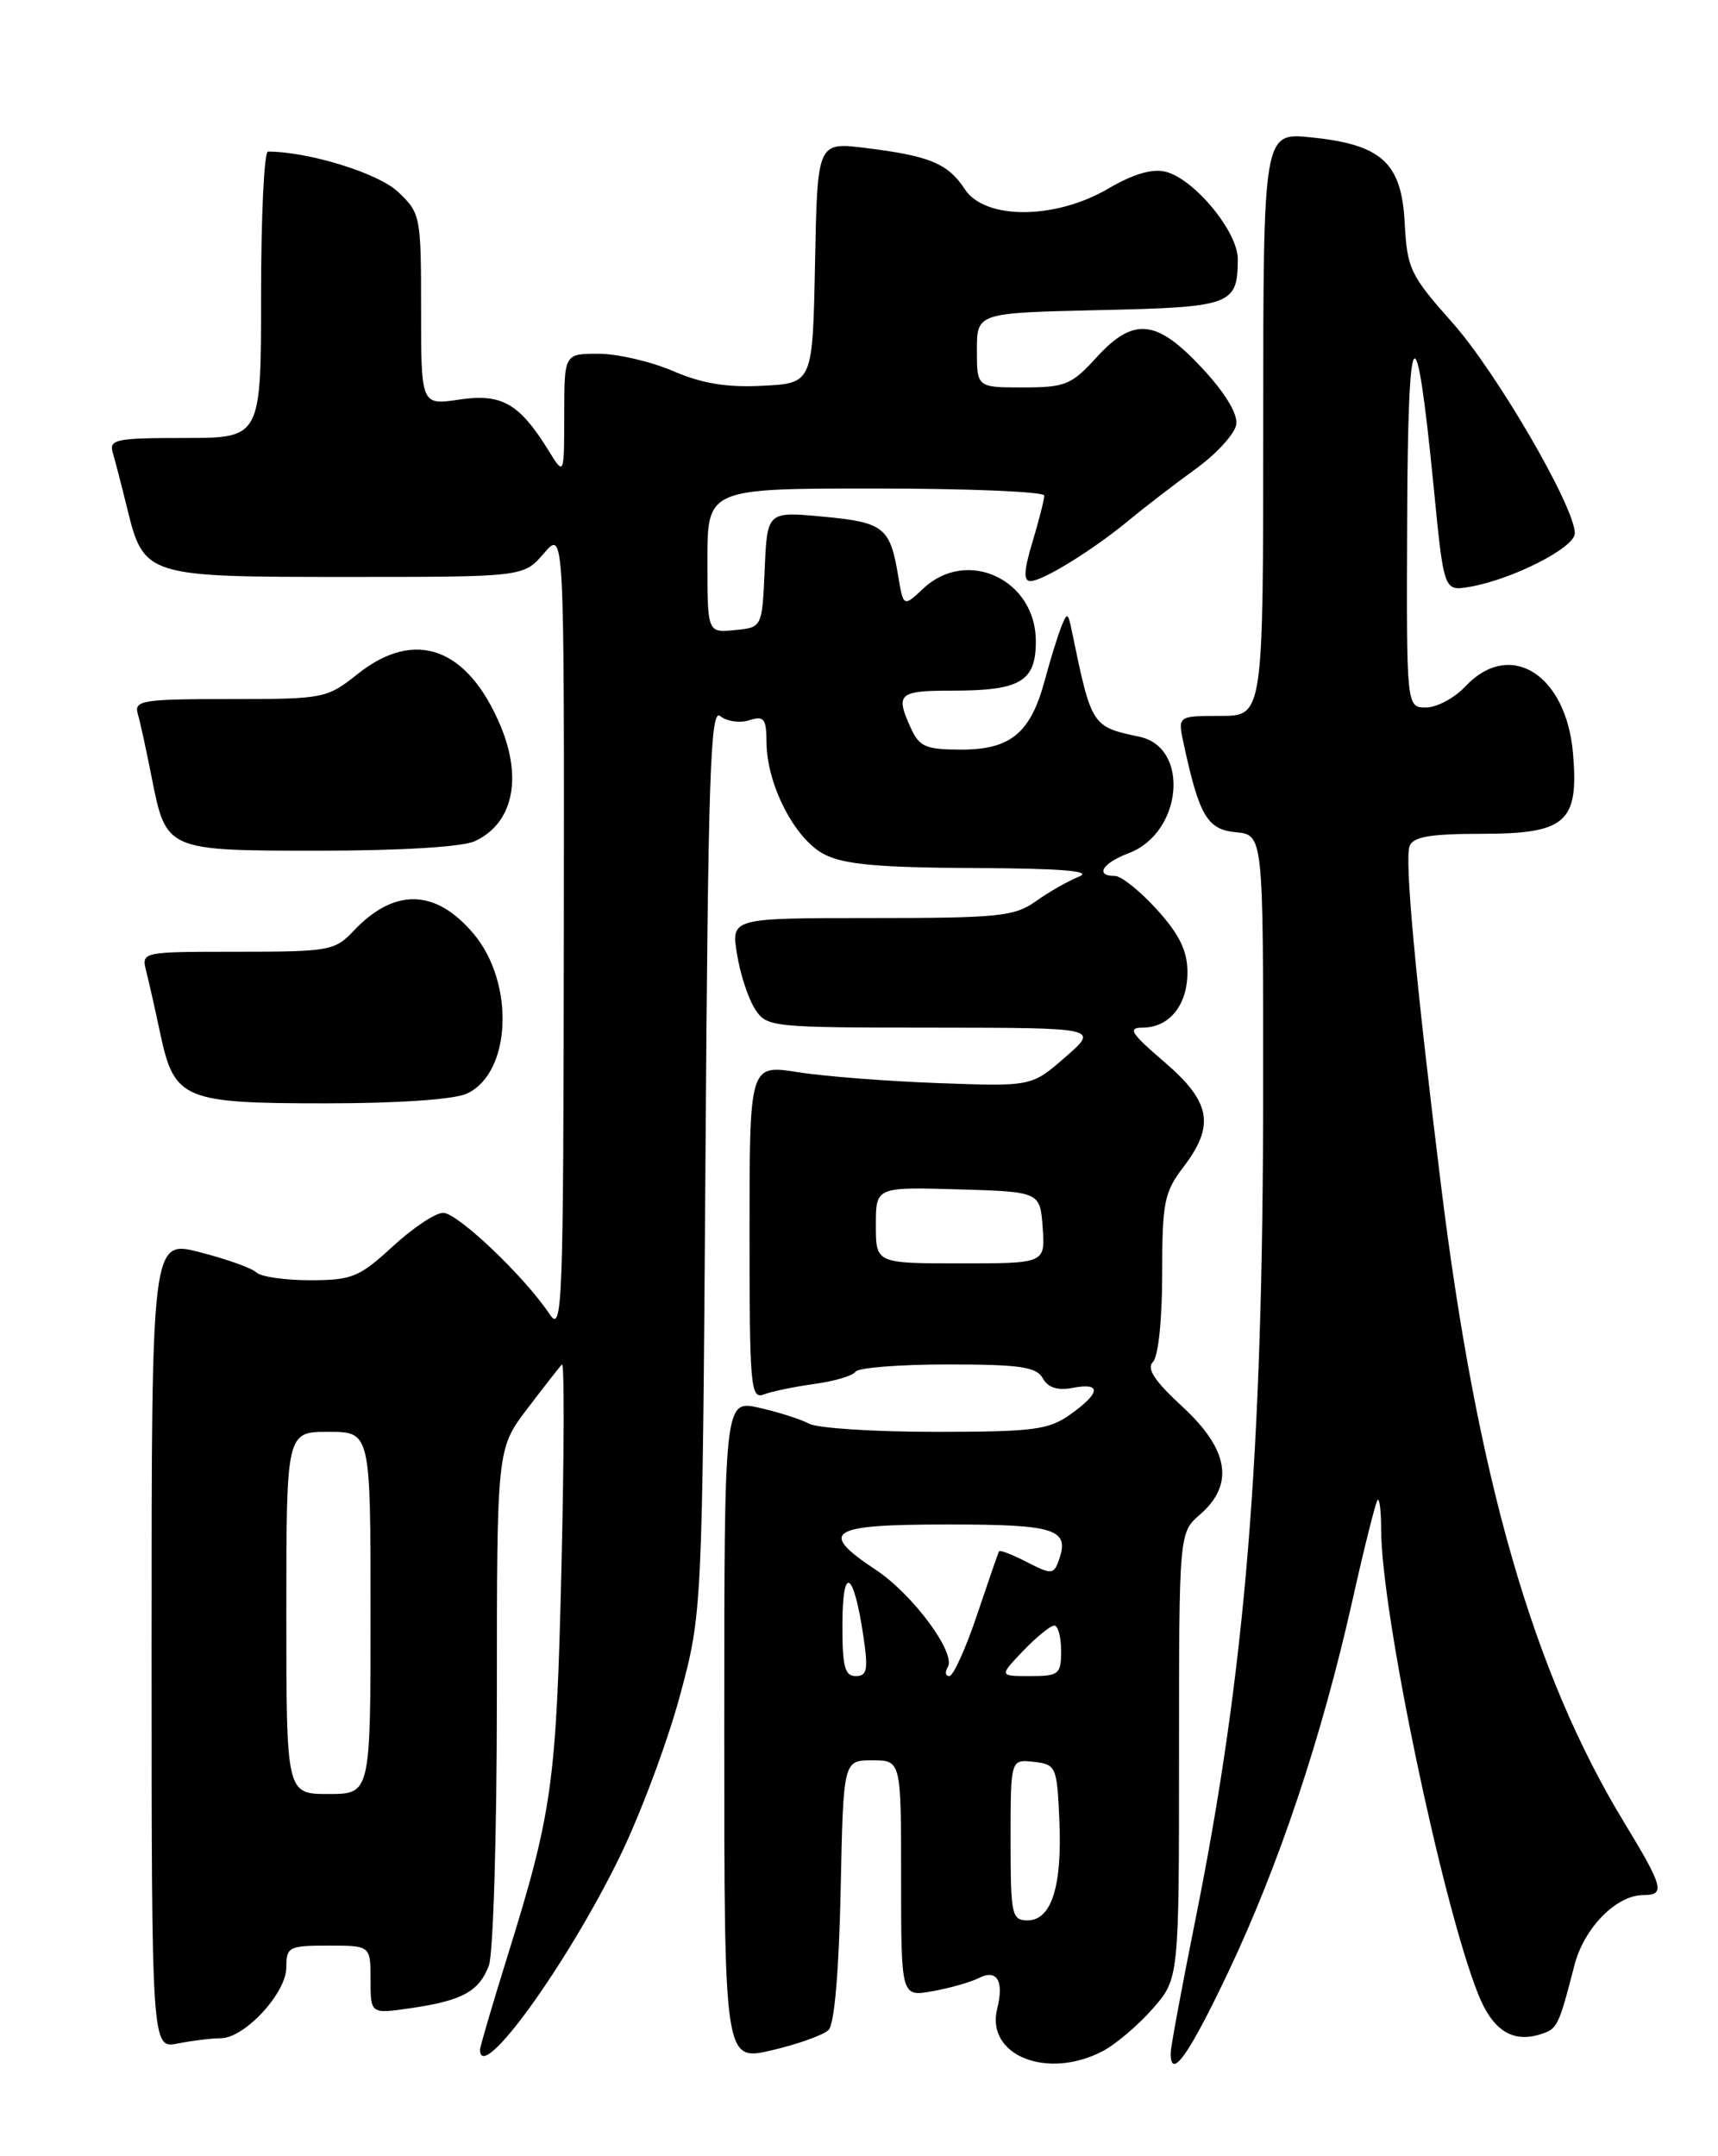 <?xml version="1.0" encoding="UTF-8" standalone="no"?>
<!DOCTYPE svg PUBLIC "-//W3C//DTD SVG 1.1//EN" "http://www.w3.org/Graphics/SVG/1.1/DTD/svg11.dtd" >
<svg xmlns="http://www.w3.org/2000/svg" xmlns:xlink="http://www.w3.org/1999/xlink" version="1.1" viewBox="0 0 204 256">
 <g >
 <path fill="currentColor"
d=" M 98.39 241.01 C 99.08 240.33 99.62 234.00 99.82 224.45 C 100.14 209.00 100.14 209.00 103.57 209.00 C 107.00 209.00 107.00 209.00 107.00 223.05 C 107.00 237.09 107.00 237.09 110.75 236.41 C 112.81 236.04 115.26 235.34 116.19 234.87 C 118.37 233.74 119.25 235.17 118.41 238.49 C 117.03 244.02 124.30 246.97 130.90 243.55 C 132.44 242.75 135.12 240.49 136.85 238.52 C 140.00 234.93 140.00 234.93 140.00 208.46 C 140.00 181.99 140.00 181.99 142.50 179.81 C 146.60 176.25 145.92 172.10 140.41 167.02 C 137.08 163.96 136.12 162.48 136.91 161.69 C 137.54 161.06 138.00 156.68 138.00 151.23 C 138.00 142.78 138.24 141.55 140.50 138.59 C 144.30 133.61 143.80 130.84 138.25 126.08 C 134.28 122.68 133.86 122.01 135.68 122.01 C 138.85 122.00 141.00 119.35 141.00 115.43 C 141.00 112.90 140.06 110.96 137.38 108.00 C 135.39 105.80 133.14 104.00 132.38 104.00 C 129.97 104.00 130.89 102.48 134.02 101.30 C 140.40 98.89 141.33 88.74 135.29 87.47 C 129.64 86.28 129.61 86.23 127.29 75.00 C 126.81 72.67 126.72 72.64 125.99 74.50 C 125.56 75.60 124.68 78.44 124.05 80.81 C 122.37 87.03 120.00 89.00 114.16 89.00 C 109.94 89.00 109.17 88.67 108.16 86.45 C 106.29 82.35 106.68 82.00 113.07 82.00 C 121.17 82.00 123.00 80.92 123.00 76.14 C 123.00 68.81 114.83 64.99 109.63 69.88 C 107.27 72.09 107.27 72.09 106.64 68.30 C 105.68 62.60 104.93 62.01 97.73 61.34 C 91.10 60.72 91.10 60.72 90.80 67.61 C 90.50 74.50 90.50 74.50 87.25 74.81 C 84.00 75.13 84.00 75.13 84.00 66.56 C 84.00 58.00 84.00 58.00 104.00 58.00 C 115.00 58.00 124.00 58.38 124.00 58.84 C 124.00 59.30 123.37 61.78 122.60 64.34 C 121.58 67.71 121.51 69.00 122.35 68.99 C 123.83 68.99 129.79 65.30 134.13 61.71 C 135.98 60.17 139.53 57.45 142.00 55.66 C 144.47 53.87 146.63 51.50 146.80 50.39 C 146.98 49.12 145.47 46.63 142.73 43.69 C 137.30 37.86 134.59 37.61 130.14 42.50 C 127.24 45.69 126.46 46.00 121.48 46.00 C 116.00 46.00 116.00 46.00 116.00 41.57 C 116.00 37.15 116.00 37.15 130.54 36.82 C 146.27 36.47 146.95 36.22 146.98 30.78 C 147.00 27.53 141.82 21.24 138.40 20.39 C 136.82 19.99 134.55 20.66 131.59 22.40 C 125.28 26.09 116.96 26.12 114.56 22.46 C 112.57 19.41 110.36 18.50 102.78 17.57 C 97.06 16.86 97.06 16.86 96.78 31.18 C 96.50 45.50 96.50 45.50 90.59 45.80 C 86.31 46.03 83.36 45.54 79.91 44.05 C 77.28 42.92 73.30 42.00 71.06 42.00 C 67.00 42.00 67.00 42.00 67.00 49.25 C 66.99 56.50 66.99 56.50 65.14 53.50 C 61.67 47.89 59.57 46.69 54.54 47.44 C 50.00 48.12 50.00 48.12 50.00 36.75 C 50.00 25.64 49.94 25.31 47.25 22.77 C 44.92 20.56 36.64 18.00 31.82 18.00 C 31.37 18.00 31.00 25.65 31.00 35.00 C 31.00 52.00 31.00 52.00 21.93 52.00 C 13.76 52.00 12.92 52.17 13.39 53.75 C 13.67 54.71 14.43 57.61 15.06 60.19 C 17.08 68.46 17.22 68.50 41.19 68.50 C 62.17 68.50 62.17 68.50 64.59 65.69 C 67.00 62.89 67.00 62.89 66.95 110.69 C 66.90 155.58 66.79 158.35 65.24 156.00 C 62.29 151.57 54.34 144.00 52.62 144.00 C 51.70 144.00 49.00 145.80 46.62 148.00 C 42.66 151.64 41.79 152.00 36.84 152.00 C 33.85 152.00 30.97 151.59 30.45 151.08 C 29.93 150.57 26.91 149.49 23.75 148.68 C 18.00 147.19 18.00 147.19 18.00 195.22 C 18.00 243.25 18.00 243.25 21.12 242.62 C 22.84 242.28 25.13 242.00 26.20 242.00 C 29.04 242.00 34.00 236.64 34.00 233.58 C 34.00 231.15 34.29 231.00 39.00 231.00 C 44.00 231.00 44.00 231.00 44.00 235.06 C 44.00 239.12 44.00 239.12 48.75 238.43 C 54.87 237.54 56.88 236.46 58.05 233.37 C 58.57 231.99 59.00 217.65 59.00 201.44 C 59.00 172.02 59.00 172.02 62.61 167.26 C 64.60 164.64 66.45 162.28 66.73 162.00 C 67.02 161.72 66.99 172.53 66.67 186.00 C 66.06 211.87 65.61 215.08 60.15 232.61 C 58.42 238.17 57.00 243.01 57.00 243.36 C 57.00 247.55 67.31 233.31 73.60 220.43 C 76.03 215.44 79.23 206.89 80.71 201.43 C 83.39 191.50 83.39 191.50 83.77 137.69 C 84.08 92.03 84.35 84.04 85.52 85.02 C 86.28 85.65 87.83 85.87 88.95 85.52 C 90.73 84.95 91.00 85.30 91.02 88.18 C 91.06 93.19 94.39 99.63 97.87 101.43 C 100.20 102.64 104.32 103.01 115.70 103.06 C 126.03 103.11 129.79 103.41 128.15 104.07 C 126.85 104.59 124.53 105.91 122.99 107.01 C 120.46 108.81 118.57 109.00 103.51 109.00 C 86.82 109.00 86.82 109.00 87.51 113.25 C 87.88 115.59 88.83 118.51 89.62 119.75 C 91.02 121.96 91.41 122.00 110.77 122.01 C 130.50 122.03 130.50 122.03 126.50 125.51 C 122.50 129.00 122.50 129.00 111.50 128.60 C 105.45 128.38 97.91 127.80 94.75 127.30 C 89.00 126.39 89.00 126.39 89.00 146.30 C 89.00 164.65 89.13 166.16 90.70 165.56 C 91.64 165.20 94.35 164.64 96.73 164.31 C 99.11 163.99 101.29 163.33 101.59 162.86 C 101.88 162.39 106.79 162.00 112.51 162.00 C 121.10 162.00 123.06 162.28 123.82 163.64 C 124.44 164.76 125.58 165.12 127.37 164.78 C 130.81 164.12 130.71 165.36 127.10 167.93 C 124.51 169.77 122.73 170.00 111.03 170.00 C 103.79 170.00 97.06 169.57 96.06 169.03 C 95.07 168.50 92.40 167.65 90.13 167.14 C 86.00 166.21 86.00 166.21 86.00 205.48 C 86.00 244.74 86.00 244.74 91.64 243.43 C 94.75 242.70 97.78 241.62 98.39 241.01 Z  M 145.82 234.20 C 151.86 221.47 156.93 206.31 160.56 190.15 C 161.99 183.74 163.36 178.31 163.58 178.08 C 163.81 177.85 164.00 179.43 164.00 181.58 C 164.00 191.39 171.25 226.07 175.53 236.78 C 177.25 241.08 179.60 242.58 182.95 241.52 C 184.94 240.88 185.08 240.59 186.96 233.30 C 188.11 228.88 191.93 225.00 195.13 225.00 C 197.77 225.00 197.53 224.07 192.84 216.35 C 182.02 198.55 175.38 175.42 171.08 140.50 C 168.05 115.90 166.77 102.04 167.38 100.45 C 167.80 99.35 169.86 99.00 175.81 99.00 C 185.94 99.00 187.47 97.68 186.79 89.52 C 186.01 80.05 179.31 75.85 174.00 81.50 C 172.71 82.88 170.60 84.00 169.33 84.00 C 167.00 84.00 167.00 84.00 167.09 61.75 C 167.18 37.46 168.12 36.29 170.24 57.84 C 171.45 70.19 171.45 70.19 174.48 69.68 C 179.54 68.82 187.00 65.03 187.00 63.32 C 187.00 60.19 177.70 44.19 172.46 38.31 C 167.46 32.69 167.09 31.92 166.80 26.50 C 166.43 19.32 164.09 17.17 155.69 16.31 C 150.00 15.72 150.00 15.72 150.00 50.36 C 150.00 85.00 150.00 85.00 144.92 85.00 C 139.84 85.00 139.84 85.00 140.54 88.25 C 142.40 96.87 143.35 98.49 146.75 98.81 C 150.00 99.13 150.00 99.13 149.99 129.31 C 149.98 172.91 147.90 198.33 141.93 228.00 C 140.33 235.97 139.01 243.06 139.01 243.75 C 138.99 247.07 141.14 244.05 145.82 234.20 Z  M 55.42 129.85 C 60.71 127.44 61.17 116.74 56.24 110.87 C 51.72 105.50 46.80 105.40 41.95 110.56 C 39.77 112.87 39.05 113.00 28.22 113.00 C 16.83 113.00 16.79 113.01 17.35 115.27 C 17.67 116.51 18.43 119.89 19.04 122.77 C 20.71 130.55 21.79 131.00 38.68 131.00 C 47.25 131.00 53.91 130.54 55.42 129.85 Z  M 56.34 99.89 C 60.87 97.83 62.07 92.51 59.45 86.22 C 55.55 76.89 49.30 74.60 42.50 80.00 C 38.80 82.94 38.49 83.00 27.30 83.00 C 16.89 83.00 15.91 83.16 16.36 84.75 C 16.64 85.71 17.38 89.09 18.00 92.25 C 19.74 101.03 19.67 101.00 38.02 101.00 C 47.53 101.00 54.88 100.55 56.34 99.89 Z  M 120.00 218.43 C 120.00 208.87 120.00 208.87 122.75 209.18 C 125.40 209.49 125.51 209.73 125.79 216.08 C 126.14 223.95 124.86 228.00 122.02 228.00 C 120.13 228.00 120.00 227.37 120.00 218.43 Z  M 34.00 191.50 C 34.00 170.00 34.00 170.00 39.00 170.00 C 44.00 170.00 44.00 170.00 44.00 191.50 C 44.00 213.00 44.00 213.00 39.00 213.00 C 34.00 213.00 34.00 213.00 34.00 191.50 Z  M 100.03 192.75 C 100.06 185.72 101.36 186.50 102.52 194.25 C 103.11 198.25 102.97 199.00 101.61 199.00 C 100.30 199.00 100.01 197.85 100.03 192.75 Z  M 112.54 197.94 C 113.56 196.28 108.39 189.29 103.99 186.38 C 97.10 181.81 98.39 181.00 112.53 181.00 C 125.60 181.00 127.16 181.54 125.62 185.53 C 125.10 186.91 124.71 186.90 121.93 185.46 C 120.21 184.58 118.73 184.00 118.63 184.18 C 118.53 184.35 117.35 187.76 116.01 191.75 C 114.67 195.74 113.19 199.00 112.73 199.00 C 112.26 199.00 112.18 198.52 112.54 197.94 Z  M 121.50 196.00 C 123.08 194.35 124.74 193.00 125.19 193.00 C 125.63 193.00 126.00 194.35 126.00 196.00 C 126.00 198.79 125.74 199.00 122.31 199.00 C 118.63 199.00 118.63 199.00 121.50 196.00 Z  M 104.00 145.46 C 104.00 140.93 104.00 140.93 113.75 141.21 C 123.50 141.50 123.50 141.50 123.81 145.75 C 124.11 150.00 124.11 150.00 114.06 150.00 C 104.00 150.00 104.00 150.00 104.00 145.46 Z "/>
</g>
</svg>